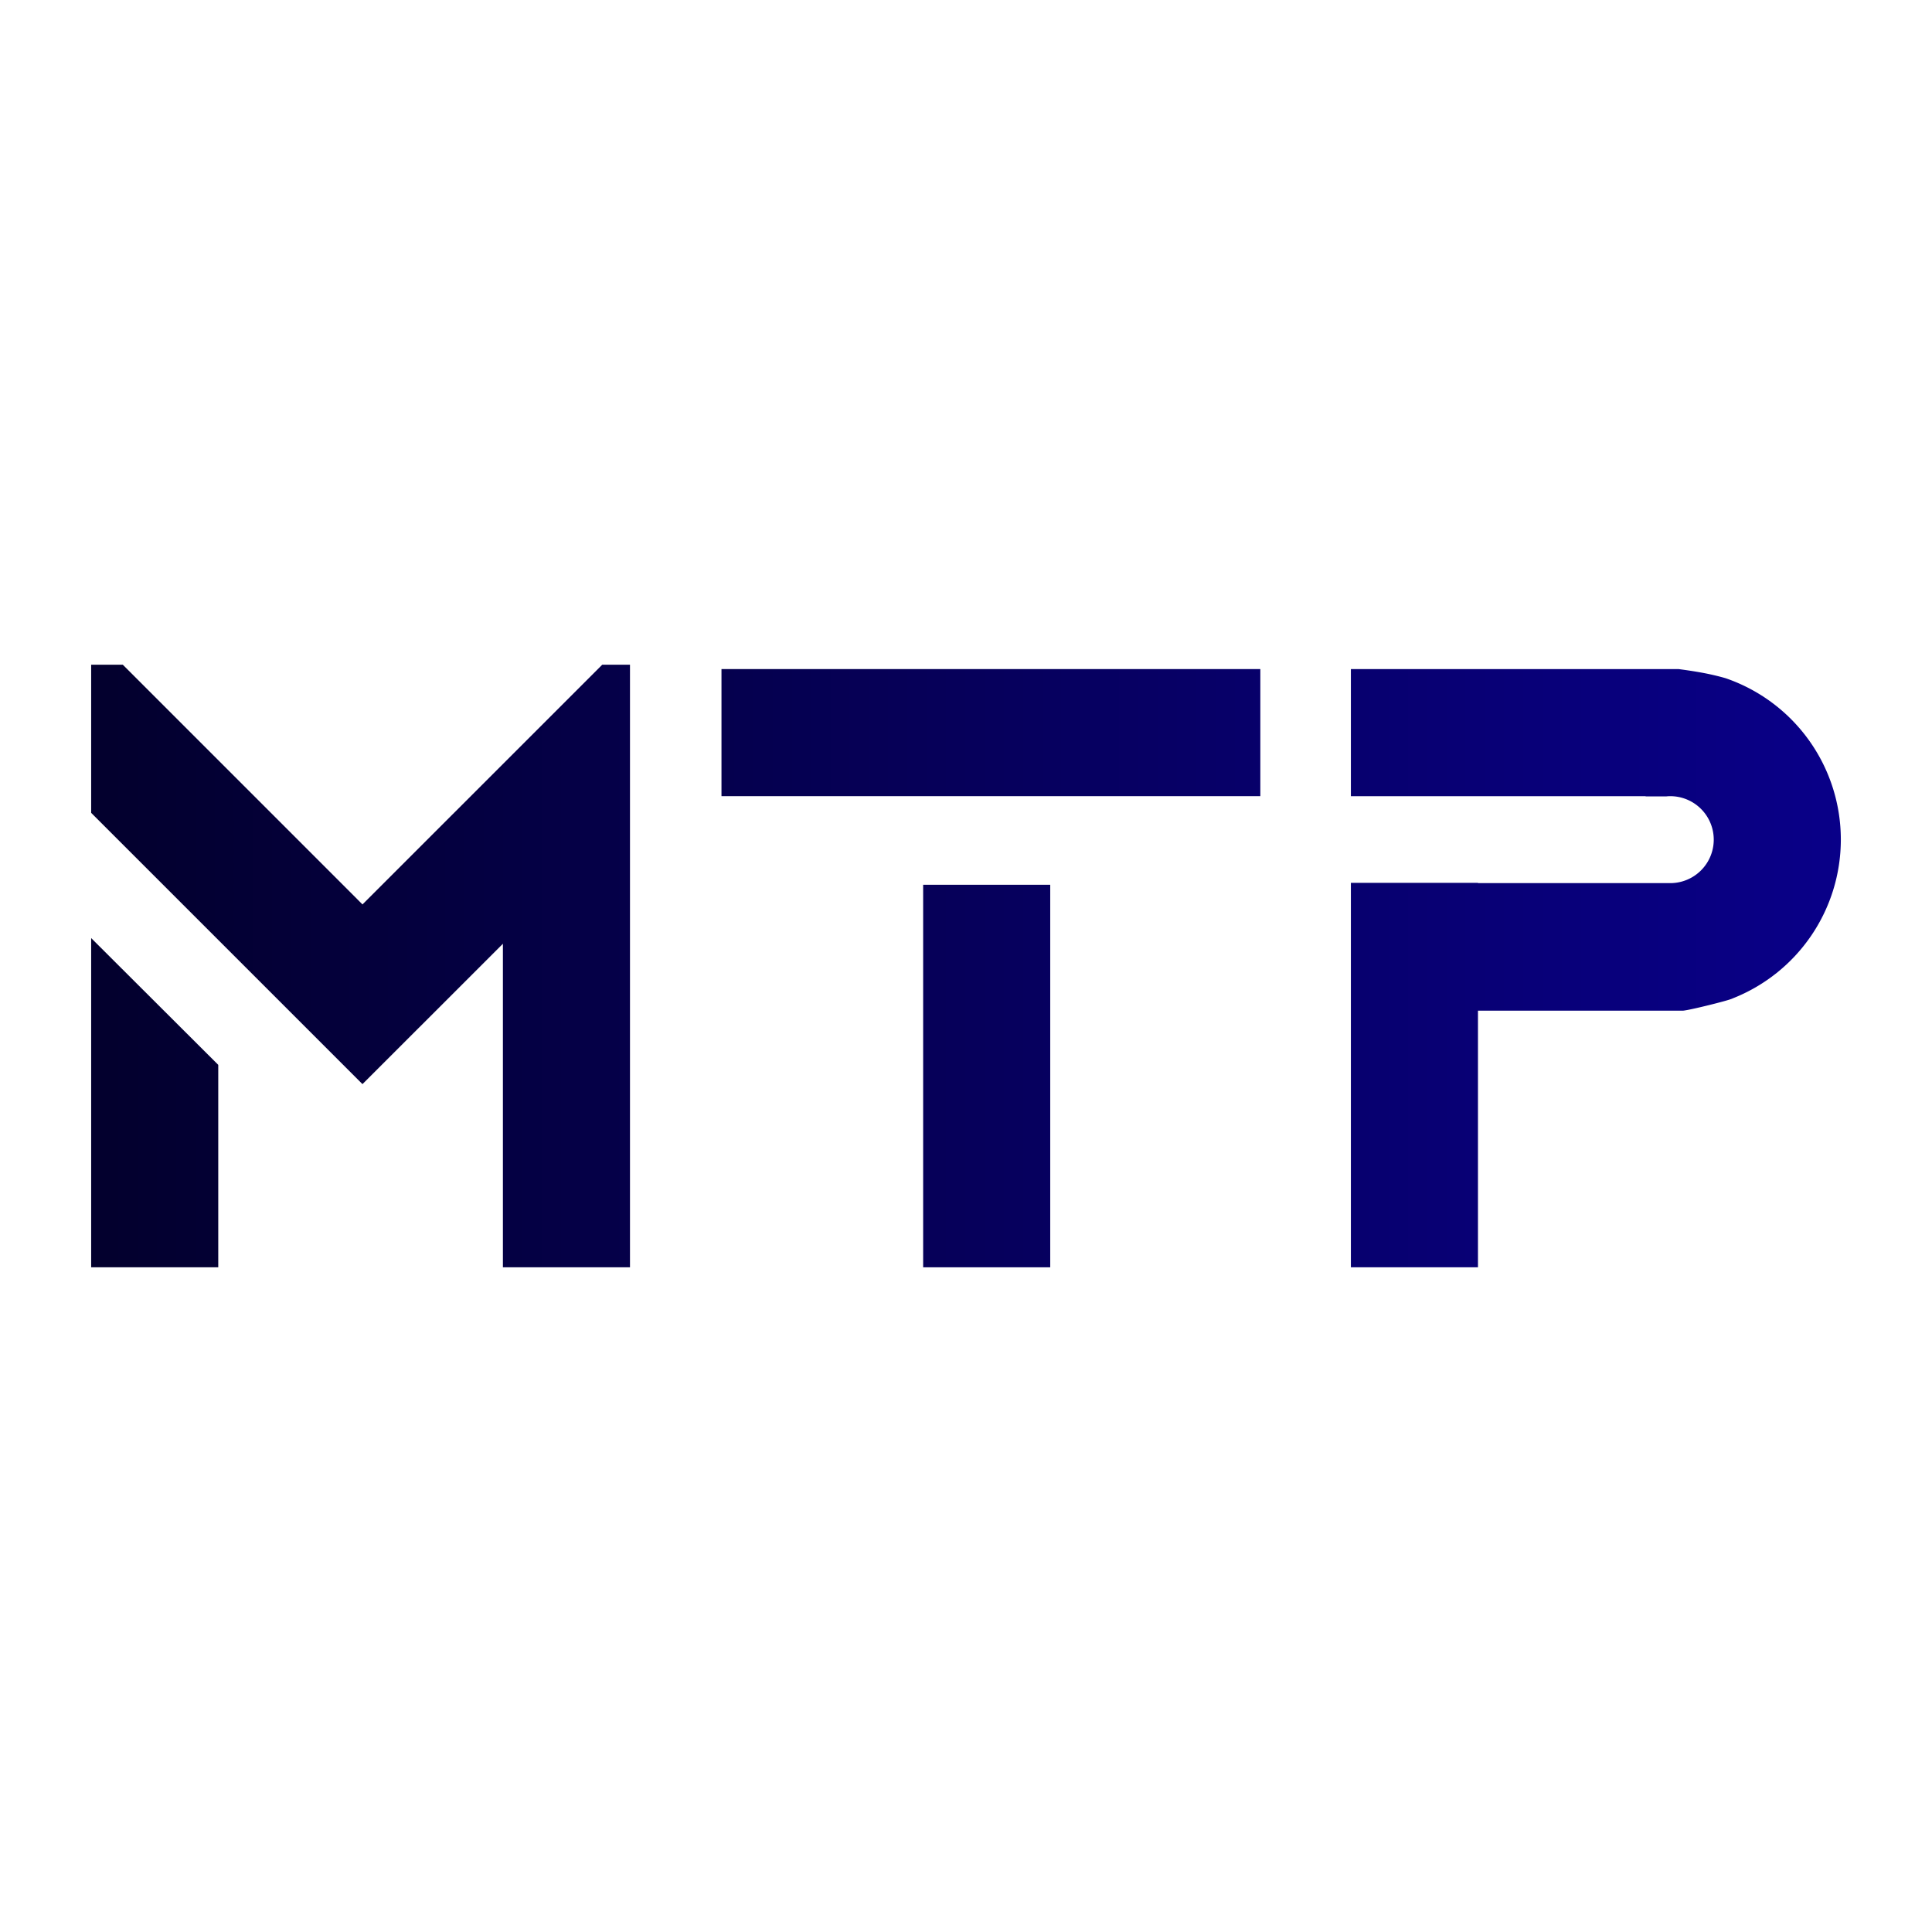 <svg id="a758231e-5272-481f-87e8-e139301979e4" data-name="Layer 1" xmlns="http://www.w3.org/2000/svg" xmlns:xlink="http://www.w3.org/1999/xlink" viewBox="0 0 1280 1280"><defs><style>.f1be40e7-00e3-44f4-9095-30aa68414dc7{fill:url(#fce46d48-1710-4989-9719-f810b9ace2dd);}.b57e2370-3046-4fd2-97eb-629ee0de60f9{fill:url(#b8b84ff5-277d-4e6a-ba79-d346f8bf3d06);}.ee8402fd-0ff0-4071-8d42-1c0201564f7b{fill:url(#b2e3ed64-4133-46c2-837b-1d5dfc6292df);}</style><linearGradient id="fce46d48-1710-4989-9719-f810b9ace2dd" x1="60.4" y1="640" x2="1219.6" y2="640" gradientUnits="userSpaceOnUse"><stop offset="0.01" stop-color="#03002e"/><stop offset="1" stop-color="#090088"/></linearGradient><linearGradient id="b8b84ff5-277d-4e6a-ba79-d346f8bf3d06" x1="60.4" y1="641.45" x2="1219.6" y2="641.45" xlink:href="#fce46d48-1710-4989-9719-f810b9ace2dd"/><linearGradient id="b2e3ed64-4133-46c2-837b-1d5dfc6292df" x1="60.4" y1="641.46" x2="1219.6" y2="641.46" xlink:href="#fce46d48-1710-4989-9719-f810b9ace2dd"/></defs><title>MTP</title><path class="f1be40e7-00e3-44f4-9095-30aa68414dc7" d="M417.38,440.38V839.62H333.19V625.26l-44.66,44.66L271.32,687.1l-4.63,4.64-15.4,15.38-11.15,11.14L183.48,661.6,144.6,622.73,60.4,538.54V440.38H81.35l80.08,80.09,78.73,78.74L399,440.38ZM60.4,621.5l84.2,84V839.61H60.4Z"/><path class="b57e2370-3046-4fd2-97eb-629ee0de60f9" d="M835,443.28v84.19H695.8v0H611.61v0H478V443.28ZM611.61,839.62V586.18H695.8V839.62Z"/><path class="ee8402fd-0ff0-4071-8d42-1c0201564f7b" d="M1219.6,556.29a113.11,113.11,0,0,1-71.71,105.19s-.86.77-15.63,4.42-17.26,3.7-17.26,3.7H979.19v170H895V584.91h84.19v.18H1106.6a28.8,28.8,0,1,0,0-57.6,17.64,17.64,0,0,0-1.87.07h-.21l-.58.09h-13.67v-.17H895v-84.2H1112s9,1.11,17.23,2.7,14.13,3.39,14.13,3.39A113,113,0,0,1,1219.6,556.29Z"/></svg>